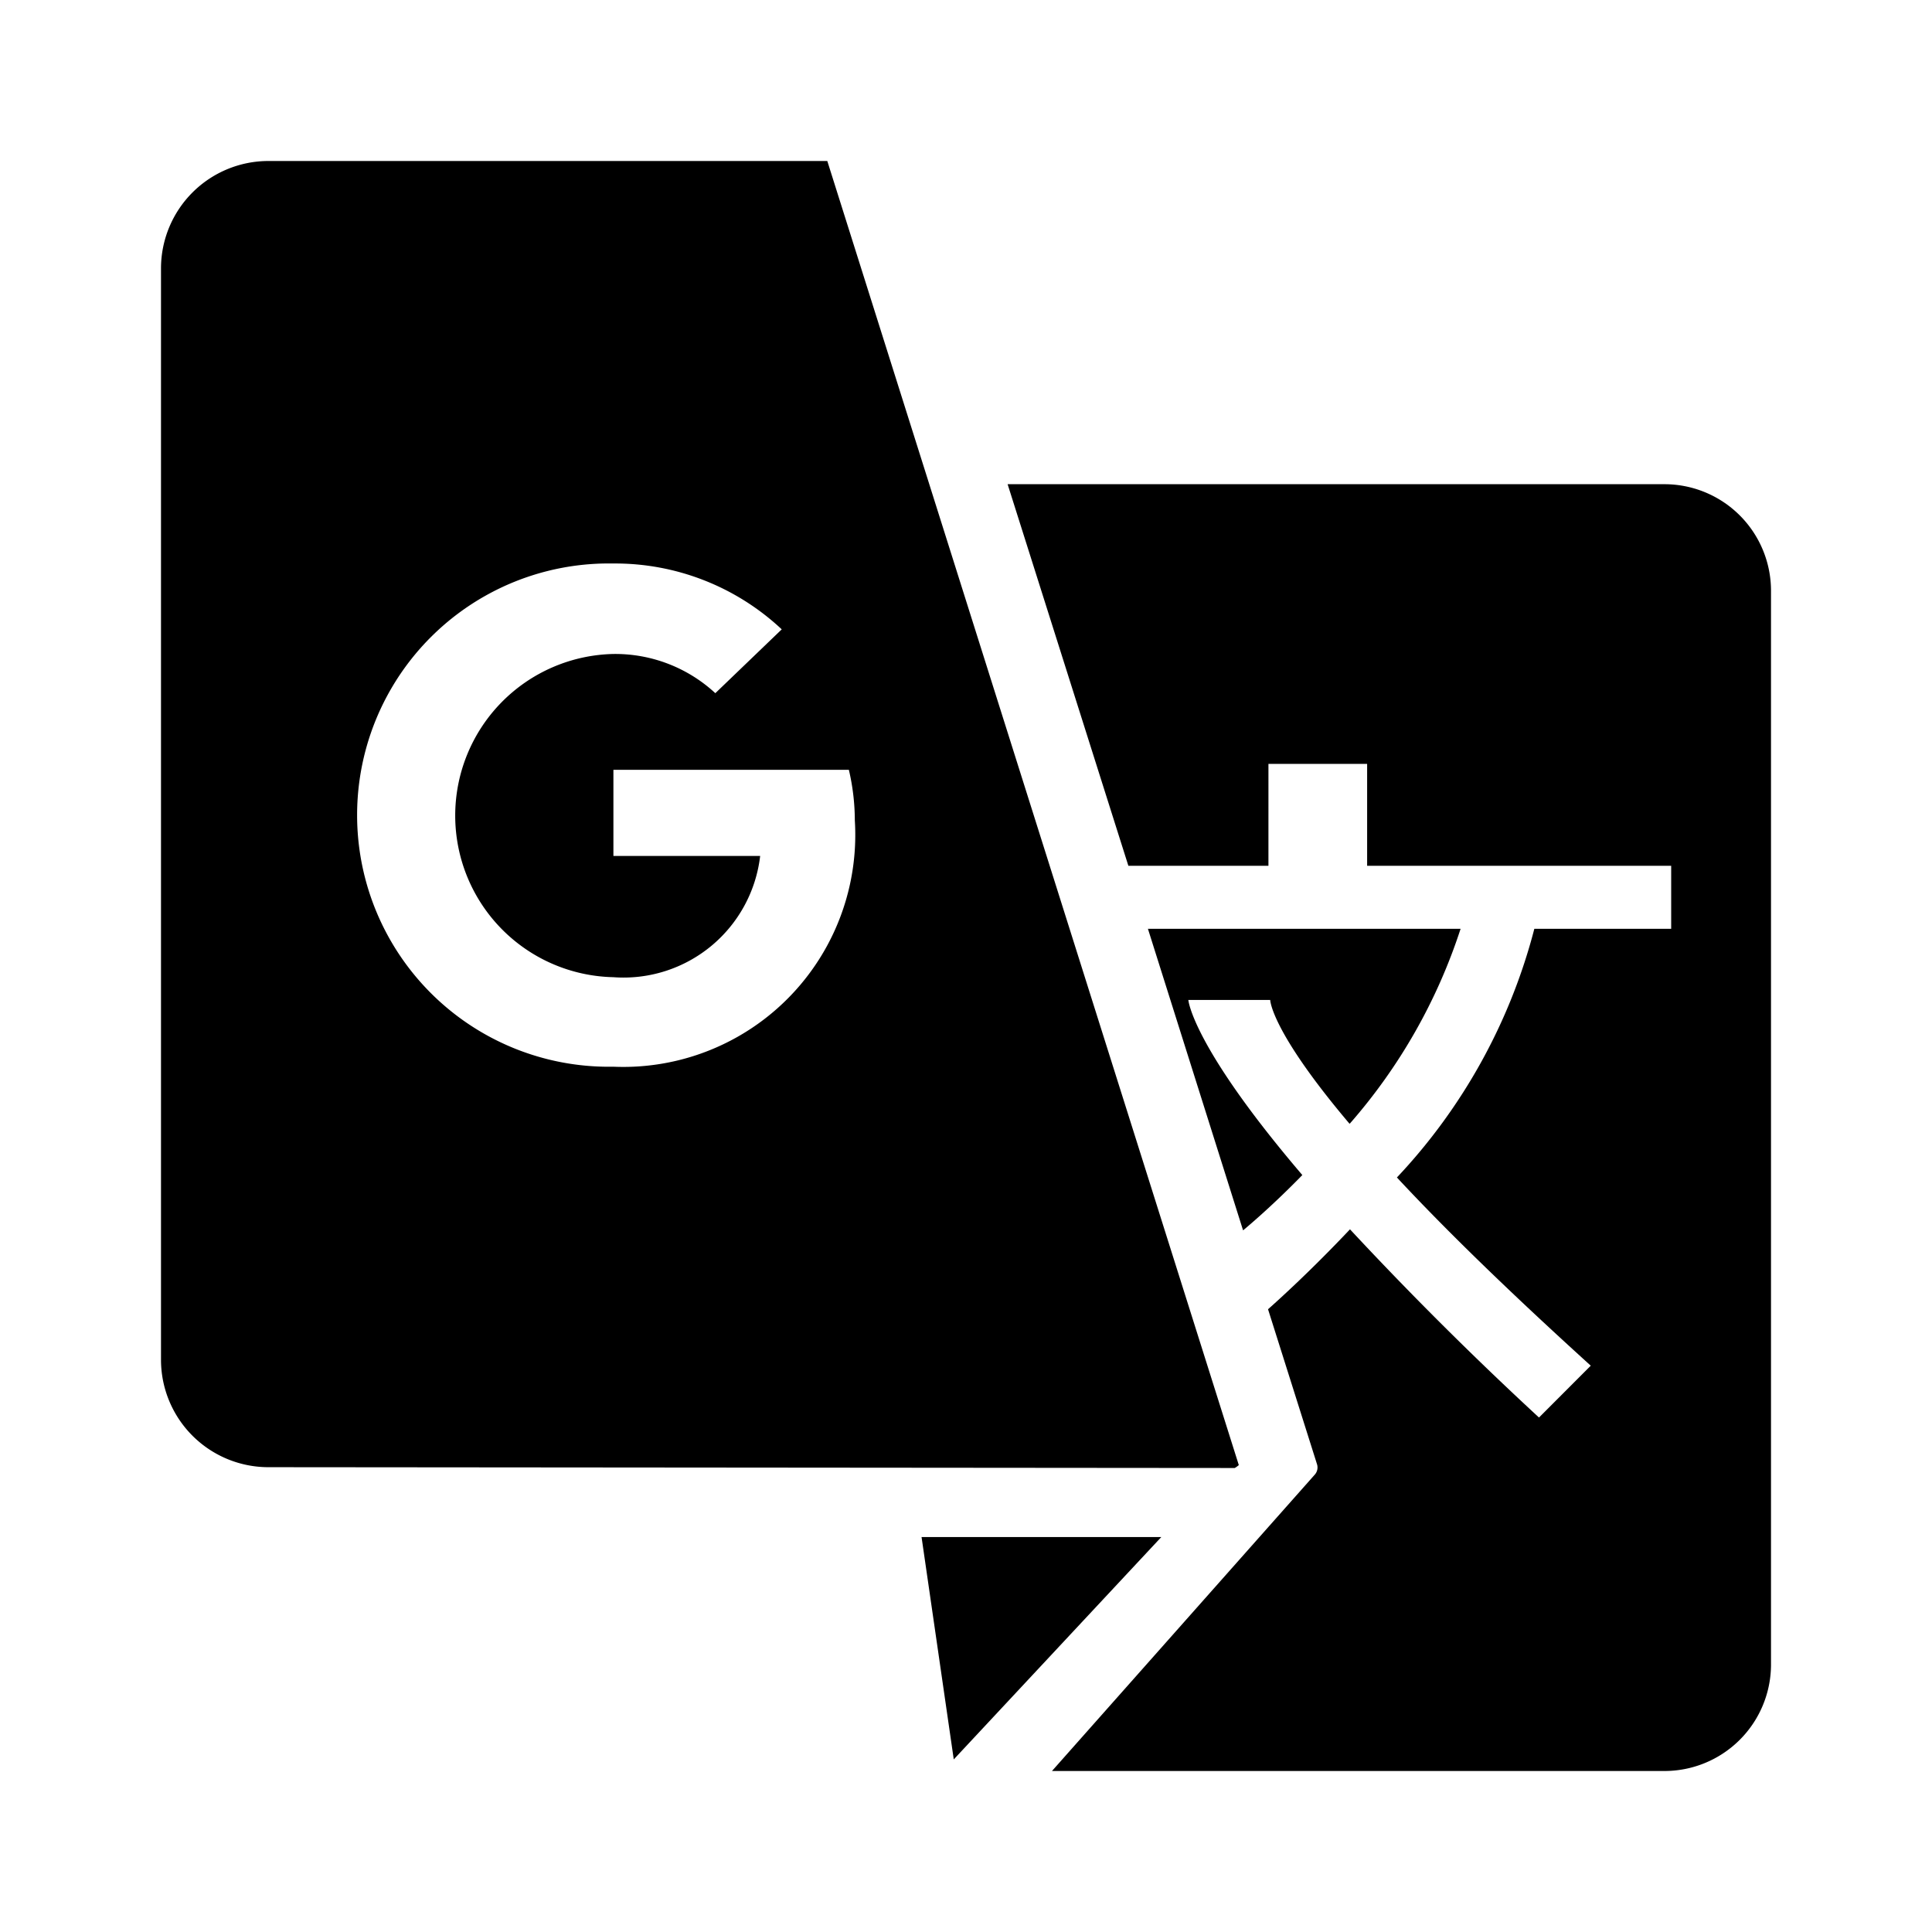 <svg xmlns="http://www.w3.org/2000/svg" viewBox="0 0 24 24"><path d="M14.426 19.094l-2.578 2.762-.4-2.762zm6.242-13.079h-8.151l1.5 4.74h1.74V9.489h1.226v1.266h3.777v.783h-1.7a7.1 7.1 0 01-1.707 3.089c.571.614 1.348 1.377 2.408 2.338l-.643.644a43.9 43.9 0 01-2.348-2.338c-.482.511-.886.876-1.018.993l.609 1.927a.134.134 0 01-.027.126L13.068 22h7.6A1.324 1.324 0 0022 20.69V7.325a1.324 1.324 0 00-1.332-1.31zm-3.9 7.943a6.915 6.915 0 001.376-2.42H14.26l1.182 3.746c.11-.092.391-.333.736-.687-1.374-1.61-1.416-2.175-1.416-2.175h1.017s.004.378.984 1.536zM15.389 18.2a.36.36 0 01-.05.036l-12.007-.01A1.335 1.335 0 012 16.9V3.332A1.335 1.335 0 013.332 2h6.945l5.112 16.2zm-4.77-8a2.781 2.781 0 00-.074-.637H7.62v1.07h1.823a1.709 1.709 0 01-1.825 1.506 2.008 2.008 0 010-4.015 1.83 1.83 0 011.268.487l.825-.793A3.025 3.025 0 007.618 7a3.126 3.126 0 100 6.251 2.882 2.882 0 003.001-3.059z"/></svg>